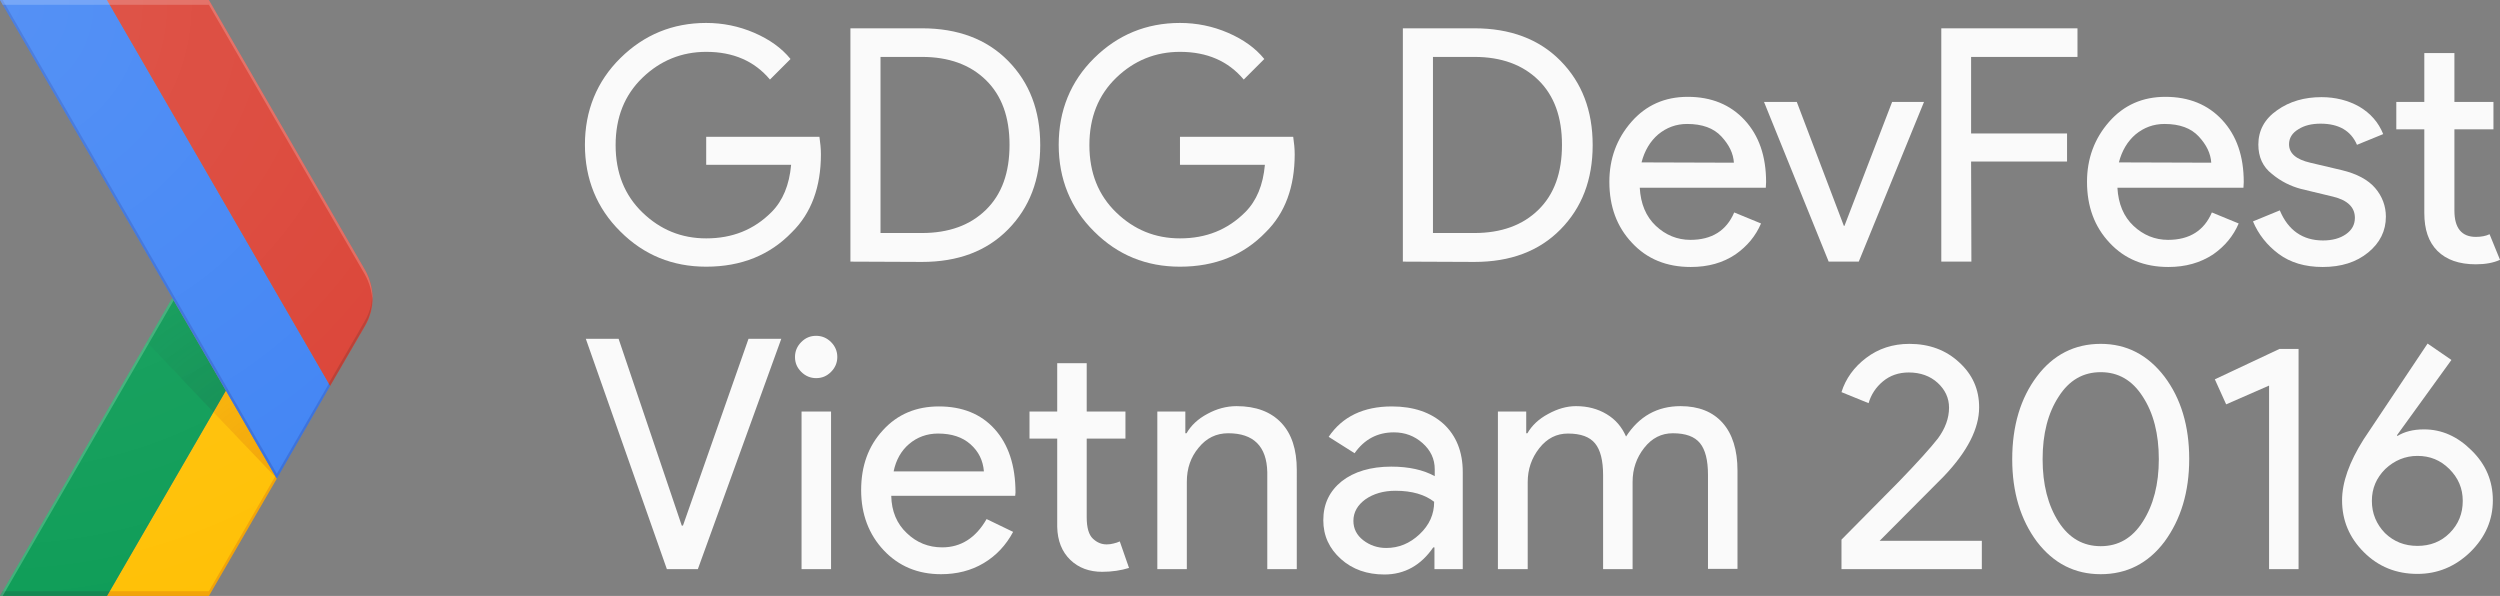 <?xml version="1.0" encoding="utf-8"?>
<!-- Generator: Adobe Illustrator 20.0.0, SVG Export Plug-In . SVG Version: 6.00 Build 0)  -->
<svg version="1.1" xmlns="http://www.w3.org/2000/svg" xmlns:xlink="http://www.w3.org/1999/xlink" x="0px" y="0px"
	 viewBox="0 0 839 200" style="enable-background:new 0 0 839 200;" xml:space="preserve">
<rect x="0" y="0" width="839" height="200" fill="#808080" stroke="none"/>
<style type="text/css">
	.st0{fill:none;}
	.st1{fill:#FFC107;}
	.st2{fill:#0F9D58;}
	.st3{opacity:0.2;fill:#BF360C;enable-background:new    ;}
	.st4{opacity:0.2;fill:#263238;enable-background:new    ;}
	.st5{opacity:0.2;fill:#FFFFFF;enable-background:new    ;}
	.st6{fill:url(#XMLID_3_);}
	.st7{fill:url(#XMLID_5_);}
	.st8{fill:#4285F4;}
	.st9{fill:#DB4437;}
	.st10{opacity:0.2;fill:#1A237E;enable-background:new    ;}
	.st11{opacity:0.2;fill:#3E2723;enable-background:new    ;}
	.st12{fill:url(#XMLID_6_);}
	.st13{fill:#FAFAFA;}
</style>
<g id="Layer_2">
</g>
<g id="Layer_4">
	<g id="XMLID_60_">
		<g id="XMLID_61_">
			<g id="XMLID_62_">
				<path id="XMLID_106_" class="st0" d="M122.5,90.6L70.1,0H0l57.8,100L0,200h70.1l52.4-90.6C125.8,103.6,125.8,96.4,122.5,90.6z"
					/>
				<path id="XMLID_105_" class="st1" d="M92.4,159.8l-16.6-28.7L35.9,200h34.2l22.8-39.4L92.4,159.8z"/>
				<path id="XMLID_104_" class="st0" d="M122.5,90.6L70.1,0H0l57.8,100L0,200h70.1l52.4-90.6C125.8,103.6,125.8,96.4,122.5,90.6z"
					/>
				<path id="XMLID_103_" class="st2" d="M57.8,100l18,31.1L35.9,200H0L57.8,100z"/>
				<path id="XMLID_102_" class="st0" d="M122.5,90.6L70.1,0H0l57.8,100L0,200h70.1l52.4-90.6C125.8,103.6,125.8,96.4,122.5,90.6z"
					/>
				<path id="XMLID_101_" class="st3" d="M70.1,198.4H36.8l-0.9,1.6h34.2l22.8-39.4l-0.5-0.8L70.1,198.4z"/>
				<path id="XMLID_100_" class="st0" d="M122.5,90.6L70.1,0H0l57.8,100L0,200h70.1l52.4-90.6C125.8,103.6,125.8,96.4,122.5,90.6z"
					/>
				<path id="XMLID_99_" class="st4" d="M0.9,198.4L0,200h35.9l0.9-1.6H0.9z"/>
				<path id="XMLID_98_" class="st0" d="M122.5,90.6L70.1,0H0l57.8,100L0,200h70.1l52.4-90.6C125.8,103.6,125.8,96.4,122.5,90.6z"/>
				<path id="XMLID_96_" class="st5" d="M0,200h0.9l57.4-99.2l-0.5-0.8L0,200z"/>
				<path id="XMLID_94_" class="st0" d="M122.5,90.6L70.1,0H0l57.8,100L0,200h70.1l52.4-90.6C125.8,103.6,125.8,96.4,122.5,90.6z"/>
				
					<radialGradient id="XMLID_3_" cx="92.62" cy="2817.501" r="69.162" gradientTransform="matrix(1 0 0 -1 0 2977.46)" gradientUnits="userSpaceOnUse">
					<stop  offset="0" style="stop-color:#BF360C;stop-opacity:0.2"/>
					<stop  offset="1" style="stop-color:#BF360C;stop-opacity:2.000000e-02"/>
				</radialGradient>
				<path id="XMLID_92_" class="st6" d="M92.9,160.6l-17.1-29.5l-4.2,7.2L92.9,160.6z"/>
				<path id="XMLID_90_" class="st0" d="M122.5,90.6L70.1,0H0l57.8,100L0,200h70.1l52.4-90.6C125.8,103.6,125.8,96.4,122.5,90.6z"/>
				
					<radialGradient id="XMLID_5_" cx="92.423" cy="2817.063" r="69.723" gradientTransform="matrix(1 0 0 -1 0 2977.46)" gradientUnits="userSpaceOnUse">
					<stop  offset="0" style="stop-color:#263238;stop-opacity:0.2"/>
					<stop  offset="1" style="stop-color:#263238;stop-opacity:2.000000e-02"/>
				</radialGradient>
				<path id="XMLID_89_" class="st7" d="M71.6,138.3l4.2-7.2l-18-31.1l-8.5,14.8L71.6,138.3z"/>
				<path id="XMLID_88_" class="st0" d="M122.5,90.6L70.1,0H0l57.8,100L0,200h70.1l52.4-90.6C125.8,103.6,125.8,96.4,122.5,90.6z"/>
				<g id="XMLID_85_">
					<g id="XMLID_86_">
						<path id="XMLID_87_" class="st8" d="M35.9,0H0l92.9,160.6l17.9-31.1L35.9,0z"/>
					</g>
				</g>
				<path id="XMLID_84_" class="st0" d="M122.5,90.6L70.1,0H0l57.8,100L0,200h70.1l52.4-90.6C125.8,103.6,125.8,96.4,122.5,90.6z"/>
				<path id="XMLID_83_" class="st9" d="M122.5,109.4c3.4-5.8,3.4-13,0-18.8L70.1,0H35.9l74.9,129.5L122.5,109.4z"/>
				<path id="XMLID_82_" class="st0" d="M122.5,90.6L70.1,0H0l57.8,100L0,200h70.1l52.4-90.6C125.8,103.6,125.8,96.4,122.5,90.6z"/>
				<path id="XMLID_71_" class="st10" d="M110.8,129.5l-0.4-0.8L92.9,159L0.9,0H0l92.9,160.6L110.8,129.5z"/>
				<path id="XMLID_69_" class="st0" d="M122.5,90.6L70.1,0H0l57.8,100L0,200h70.1l52.4-90.6C125.8,103.6,125.8,96.4,122.5,90.6z"/>
				<path id="XMLID_67_" class="st5" d="M70.1,1.6l52.4,90.6c1.5,2.7,2.3,5.6,2.5,8.6c0.1-3.5-0.7-7-2.5-10.2L70.1,0H0l0.9,1.6H70.1
					z"/>
				<path id="XMLID_66_" class="st0" d="M122.5,90.6L70.1,0H0l57.8,100L0,200h70.1l52.4-90.6C125.8,103.6,125.8,96.4,122.5,90.6z"/>
				<path id="XMLID_65_" class="st11" d="M110.8,129.5l11.6-20.1c1.8-3.1,2.6-6.7,2.5-10.2c-0.1,3-0.9,5.9-2.5,8.6l-12.1,20.9
					L110.8,129.5z"/>
				<path id="XMLID_64_" class="st0" d="M122.5,90.6L70.1,0H0l57.8,100L0,200h70.1l52.4-90.6C125.8,103.6,125.8,96.4,122.5,90.6z"/>
				
					<radialGradient id="XMLID_6_" cx="-1.563" cy="2975.898" r="209.922" gradientTransform="matrix(1 0 0 -1 0 2977.46)" gradientUnits="userSpaceOnUse">
					<stop  offset="0" style="stop-color:#FFFFFF;stop-opacity:0.1"/>
					<stop  offset="1" style="stop-color:#FFFFFF;stop-opacity:0"/>
				</radialGradient>
				<path id="XMLID_63_" class="st12" d="M122.5,90.6L70.1,0H0l57.8,100L0,200h70.1l52.4-90.6C125.8,103.6,125.8,96.4,122.5,90.6z"
					/>
			</g>
		</g>
	</g>
	<path id="XMLID_2_" class="st13" d="M275.5,51.8c0,10.9-3.2,19.7-9.7,26.1c-7.4,7.7-17,11.6-28.8,11.6c-11.3,0-20.9-3.9-28.8-11.8
		c-7.9-7.8-11.9-17.6-11.9-29.1s4-21.3,11.9-29.1S225.7,7.7,237,7.7c5.6,0,11,1.1,16.1,3.3s9.2,5.1,12.2,8.8l-6.9,6.9
		c-5.2-6.2-12.3-9.3-21.4-9.3c-8.2,0-15.4,2.9-21.4,8.7s-9,13.3-9,22.6s3,16.8,9,22.6c6,5.8,13.1,8.7,21.4,8.7
		c8.8,0,16-2.9,21.9-8.8c3.8-3.8,6-9.1,6.6-15.9H237v-9.4h38C275.3,48,275.5,49.9,275.5,51.8L275.5,51.8z"/>
	<path id="XMLID_4_" class="st13" d="M285.4,87.8V9.5h24c12,0,21.7,3.6,28.9,10.9c7.2,7.3,10.8,16.7,10.8,28.3s-3.6,21-10.8,28.3
		c-7.2,7.3-16.8,10.9-28.9,10.9L285.4,87.8L285.4,87.8z M295.5,78.2h13.9c9,0,16.2-2.6,21.5-7.8c5.3-5.2,7.9-12.4,7.9-21.8
		c0-9.3-2.6-16.5-7.9-21.7s-12.5-7.8-21.5-7.8h-13.9C295.5,19.1,295.5,78.2,295.5,78.2z"/>
	<path id="XMLID_8_" class="st13" d="M434.5,51.8c0,10.9-3.2,19.7-9.7,26.1c-7.4,7.7-17,11.6-28.8,11.6c-11.3,0-20.9-3.9-28.8-11.8
		c-7.9-7.8-11.9-17.6-11.9-29.1s4-21.3,11.9-29.1S384.7,7.7,396,7.7c5.6,0,11,1.1,16.1,3.3s9.2,5.1,12.2,8.8l-6.9,6.9
		c-5.2-6.2-12.3-9.3-21.4-9.3c-8.2,0-15.4,2.9-21.4,8.7s-9,13.3-9,22.6s3,16.8,9,22.6c6,5.8,13.1,8.7,21.4,8.7
		c8.8,0,16-2.9,21.9-8.8c3.8-3.8,6-9.1,6.6-15.9H396v-9.4h38C434.3,48,434.5,49.9,434.5,51.8L434.5,51.8z"/>
	<path id="XMLID_10_" class="st13" d="M470.8,87.8V9.5h24c12,0,21.7,3.6,28.9,10.9s10.8,16.7,10.8,28.3s-3.6,21-10.8,28.3
		s-16.8,10.9-28.9,10.9L470.8,87.8L470.8,87.8z M480.9,78.2h13.9c9,0,16.2-2.6,21.5-7.8c5.3-5.2,7.9-12.4,7.9-21.8
		c0-9.3-2.6-16.5-7.9-21.7c-5.3-5.2-12.5-7.8-21.5-7.8h-13.9C480.9,19.1,480.9,78.2,480.9,78.2z"/>
	<path id="XMLID_13_" class="st13" d="M567.4,89.6c-8.1,0-14.7-2.7-19.7-8.1c-5.1-5.4-7.6-12.2-7.6-20.5c0-7.8,2.5-14.5,7.4-20.1
		s11.2-8.4,18.9-8.4c7.9,0,14.3,2.6,19.1,7.8s7.2,12.1,7.2,20.8l-0.1,1.9h-42.3c0.3,5.4,2.1,9.7,5.4,12.8c3.3,3.1,7.2,4.7,11.6,4.7
		c7.2,0,12.1-3.1,14.7-9.2l9,3.7c-1.8,4.2-4.6,7.6-8.6,10.4C578.2,88.2,573.3,89.6,567.4,89.6L567.4,89.6z M581.9,54.6
		c-0.2-3.1-1.6-6-4.2-8.8c-2.6-2.8-6.4-4.2-11.5-4.2c-3.7,0-6.9,1.2-9.7,3.5c-2.7,2.3-4.6,5.5-5.6,9.4L581.9,54.6L581.9,54.6z"/>
	<path id="XMLID_16_" class="st13" d="M613.7,87.8L592,34.2h11l15.8,41.6h0.2l16-41.6h10.7l-21.9,53.6H613.7z"/>
	<path id="XMLID_18_" class="st13" d="M661.6,87.8h-10.1V9.5h45.7v9.6h-35.7v25.7h32.2v9.4h-32.2L661.6,87.8L661.6,87.8z"/>
	<path id="XMLID_20_" class="st13" d="M727.7,89.6c-8.1,0-14.7-2.7-19.7-8.1c-5.1-5.4-7.6-12.2-7.6-20.5c0-7.8,2.5-14.5,7.4-20.1
		s11.2-8.4,18.9-8.4c7.9,0,14.3,2.6,19.1,7.8s7.2,12.1,7.2,20.8l-0.1,1.9h-42.3c0.3,5.4,2.1,9.7,5.4,12.8c3.3,3.1,7.2,4.7,11.6,4.7
		c7.2,0,12.1-3.1,14.7-9.2l9,3.7c-1.8,4.2-4.6,7.6-8.6,10.4C738.4,88.2,733.5,89.6,727.7,89.6L727.7,89.6z M742.1,54.6
		c-0.2-3.1-1.6-6-4.2-8.8c-2.6-2.8-6.4-4.2-11.5-4.2c-3.7,0-6.9,1.2-9.7,3.5c-2.7,2.3-4.6,5.5-5.6,9.4L742.1,54.6L742.1,54.6z"/>
	<path id="XMLID_27_" class="st13" d="M779.5,89.6c-6,0-10.9-1.5-14.8-4.4c-3.9-2.9-6.8-6.6-8.6-10.9l9-3.7
		c2.8,6.7,7.7,10.1,14.5,10.1c3.1,0,5.7-0.7,7.7-2.1s3-3.2,3-5.5c0-3.5-2.4-5.9-7.3-7.1l-10.8-2.6c-3.4-0.9-6.7-2.5-9.7-5
		c-3.1-2.4-4.6-5.7-4.6-9.9c0-4.7,2.1-8.6,6.3-11.5c4.2-3,9.2-4.4,14.9-4.4c4.7,0,9,1.1,12.7,3.2c3.7,2.2,6.4,5.2,8,9.2l-8.8,3.6
		c-2-4.7-6.1-7.1-12.2-7.1c-3,0-5.5,0.6-7.5,1.9c-2,1.2-3.1,2.9-3.1,5c0,3.1,2.4,5.1,7.1,6.2l10.6,2.5c5,1.2,8.8,3.2,11.2,6
		s3.6,6.1,3.6,9.6c0,4.8-2,8.8-5.9,12C790.8,88,785.7,89.6,779.5,89.6L779.5,89.6z"/>
	<path id="XMLID_29_" class="st13" d="M830.9,88.7c-5.6,0-9.9-1.5-12.9-4.5s-4.4-7.2-4.4-12.7V43.4h-9.4v-9.2h9.4V17.8h10.1v16.4
		h13.1v9.2h-13.1v27.3c0,5.8,2.4,8.8,7.2,8.8c1.8,0,3.4-0.3,4.6-0.9l3.5,8.6C836.8,88.2,834.1,88.7,830.9,88.7L830.9,88.7z"/>
	<g>
		<path class="st13" d="M234.2,191h-10.4l-27.2-77.3h11l21.2,62.7h0.4l22-62.7h11L234.2,191z"/>
		<path class="st13" d="M281,119.8c0,1.9-0.7,3.6-2.1,5c-1.4,1.4-3,2.1-5,2.1c-1.9,0-3.6-0.7-5-2.1c-1.4-1.4-2.1-3-2.1-5
			c0-1.9,0.7-3.6,2.1-5c1.4-1.4,3-2.1,5-2.1c1.9,0,3.6,0.7,5,2.1C280.3,116.2,281,117.9,281,119.8z M278.9,138.1V191H269v-52.9
			H278.9z"/>
		<path class="st13" d="M315.8,192.7c-7.8,0-14.2-2.7-19.2-8c-5-5.3-7.6-12.1-7.6-20.2c0-8.1,2.4-14.8,7.3-20.1
			c4.9-5.4,11.2-8,18.8-8c7.8,0,14.1,2.5,18.7,7.6c4.6,5.1,7,12.2,7,21.3l-0.1,1.1h-41.6c0.1,5.2,1.9,9.4,5.2,12.5
			c3.3,3.2,7.3,4.8,11.9,4.8c6.3,0,11.3-3.2,14.9-9.5l8.9,4.3c-2.4,4.5-5.7,8-9.9,10.5C325.9,191.5,321.1,192.7,315.8,192.7z
			 M299.9,158.2h30.3c-0.3-3.7-1.8-6.7-4.5-9.1c-2.7-2.4-6.3-3.6-10.9-3.6c-3.7,0-7,1.2-9.7,3.5
			C302.5,151.2,300.7,154.3,299.9,158.2z"/>
		<path class="st13" d="M369.9,191.9c-4.3,0-7.9-1.3-10.7-4c-2.8-2.7-4.3-6.4-4.4-11.1v-29.6h-9.3v-9.1h9.3v-16.2h9.9v16.2h13v9.1
			h-13v26.4c0,3.5,0.7,5.9,2.1,7.2c1.4,1.3,2.9,1.9,4.6,1.9c0.8,0,1.6-0.1,2.3-0.3c0.8-0.2,1.5-0.4,2.1-0.7l3.1,8.9
			C376.3,191.4,373.3,191.9,369.9,191.9z"/>
		<path class="st13" d="M388.3,138.1h9.5v7.3h0.4c1.5-2.6,3.8-4.8,7-6.5c3.1-1.7,6.4-2.6,9.8-2.6c6.5,0,11.5,1.9,15,5.6
			c3.5,3.7,5.2,9,5.2,15.8V191h-9.9v-32.6c-0.2-8.6-4.6-13-13.1-13c-4,0-7.3,1.6-9.9,4.8c-2.7,3.2-4,7-4,11.5V191h-9.9V138.1z"/>
		<path class="st13" d="M467.1,136.4c7.3,0,13.1,2,17.4,5.9c4.2,3.9,6.4,9.3,6.4,16.1V191h-9.5v-7.3h-0.4c-4.1,6-9.6,9.1-16.4,9.1
			c-5.8,0-10.7-1.7-14.6-5.2c-3.9-3.5-5.9-7.8-5.9-13c0-5.5,2.1-9.8,6.2-13.1c4.1-3.2,9.7-4.9,16.6-4.9c5.9,0,10.8,1.1,14.6,3.2
			v-2.3c0-3.5-1.4-6.4-4.1-8.8c-2.7-2.4-5.9-3.6-9.6-3.6c-5.5,0-9.9,2.3-13.2,7l-8.7-5.5C450.5,139.8,457.6,136.4,467.1,136.4z
			 M454.2,174.8c0,2.6,1.1,4.8,3.3,6.5c2.2,1.7,4.8,2.6,7.7,2.6c4.2,0,7.9-1.5,11.2-4.6c3.3-3.1,4.9-6.7,4.9-10.9
			c-3.1-2.4-7.4-3.7-13-3.7c-4,0-7.4,1-10.1,2.9C455.6,169.5,454.2,171.9,454.2,174.8z"/>
		<path class="st13" d="M512.6,191h-9.9v-52.9h9.5v7.3h0.4c1.5-2.6,3.8-4.8,7-6.5c3.1-1.7,6.2-2.6,9.3-2.6c3.9,0,7.3,0.9,10.3,2.7
			c3,1.8,5.1,4.3,6.5,7.5c4.4-6.8,10.5-10.2,18.3-10.2c6.1,0,10.8,1.9,14.1,5.6c3.3,3.7,5,9.1,5,16v33h-9.9v-31.5
			c0-5-0.9-8.5-2.7-10.7c-1.8-2.2-4.8-3.3-9.1-3.3c-3.8,0-7,1.6-9.6,4.9s-3.9,7.1-3.9,11.4V191h-9.9v-31.5c0-5-0.9-8.5-2.7-10.7
			c-1.8-2.2-4.8-3.3-9.1-3.3c-3.8,0-7,1.6-9.6,4.9s-3.9,7.1-3.9,11.4V191z"/>
		<path class="st13" d="M665.1,181.5v9.5H618v-9.9l19.1-19.3c6.4-6.6,10.8-11.5,13.3-14.7c2.4-3.3,3.7-6.7,3.7-10.3
			c0-3.2-1.3-6-3.8-8.3c-2.5-2.3-5.8-3.5-9.7-3.5c-3.4,0-6.3,1-8.7,3c-2.4,2-4,4.5-4.8,7.3l-9.1-3.7c1.4-4.5,4.2-8.4,8.3-11.5
			c4.1-3.1,8.9-4.7,14.5-4.7c6.7,0,12.3,2.1,16.7,6.2c4.5,4.1,6.7,9.1,6.7,15.1c0,7.1-3.9,14.8-11.8,23.1l-21.6,21.7H665.1z"/>
		<path class="st13" d="M675.3,154.1c0-11.2,2.8-20.5,8.3-27.8c5.5-7.3,12.7-10.9,21.4-10.9c8.7,0,15.8,3.7,21.4,11
			c5.5,7.3,8.3,16.5,8.3,27.6c0,11.1-2.8,20.3-8.3,27.8c-5.5,7.3-12.7,10.9-21.4,10.9c-8.7,0-15.8-3.6-21.4-10.9
			C678.1,174.4,675.3,165.2,675.3,154.1z M724.5,154.1c0-8.5-1.8-15.5-5.4-21c-3.5-5.5-8.2-8.2-14.1-8.2c-5.9,0-10.6,2.7-14.1,8.2
			c-3.6,5.5-5.4,12.5-5.4,21c0,8.5,1.8,15.5,5.4,21.1c3.5,5.4,8.2,8.1,14.1,8.1c5.9,0,10.6-2.7,14.1-8.2
			C722.7,169.5,724.5,162.5,724.5,154.1z"/>
		<path class="st13" d="M771.4,117.1V191h-9.9v-61.6l-14.4,6.3l-3.8-8.4l21.7-10.2H771.4z"/>
		<path class="st13" d="M813.5,144.1c6,0,11.3,2.4,16,7.1c4.8,4.7,7.1,10.3,7.1,16.7c0,6.6-2.5,12.4-7.6,17.4
			c-5.1,4.9-11,7.3-17.7,7.3c-7.1,0-13.1-2.4-18-7.3c-4.9-4.9-7.3-10.7-7.3-17.4c0-6,2.4-12.8,7.2-20.4l21.5-32.2l8,5.5l-18.3,25.3
			l0.2,0.2C806.9,144.9,809.8,144.1,813.5,144.1z M796,168.1c0,4.2,1.5,7.8,4.4,10.8c3,2.9,6.6,4.3,10.9,4.3c4.3,0,7.9-1.4,10.8-4.3
			c3-3,4.4-6.6,4.4-10.8c0-4.2-1.5-7.7-4.5-10.7c-3-3-6.5-4.4-10.7-4.4c-4.1,0-7.7,1.5-10.8,4.4C797.5,160.4,796,163.9,796,168.1z"
			/>
	</g>
</g>
</svg>
